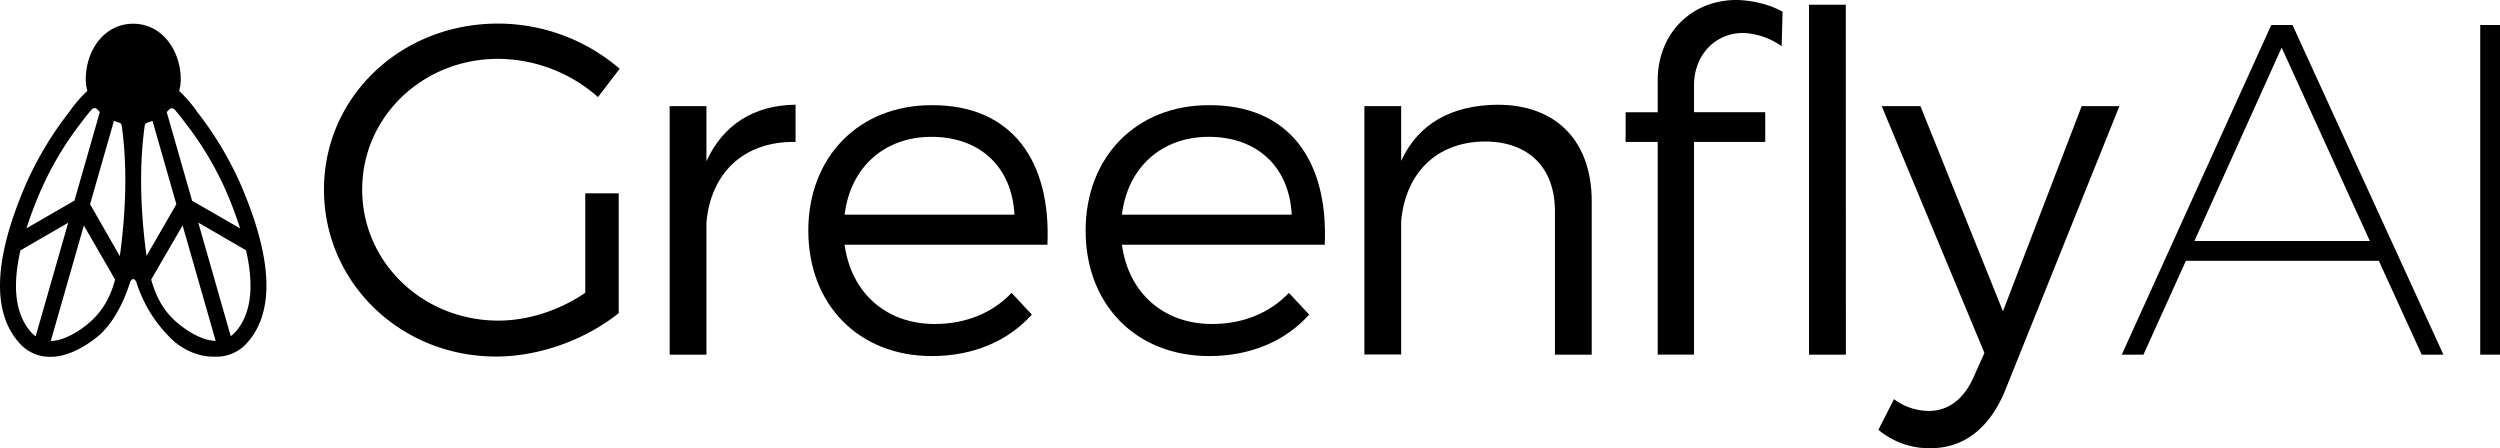<svg id="GreenflyAILogomark" xmlns="http://www.w3.org/2000/svg" viewBox="0 0 1162.06 208.26"><title>GreenflyAI_wordmark_black</title><path d="M460.72,367.55v55.68c-15.12,12.06-36.39,20.17-57,20.17-44.51,0-80-34.42-80-77.6s35.73-77.17,80.89-77.17a86.89,86.89,0,0,1,56.56,21l-10.08,13.16a70.55,70.55,0,0,0-46.48-17.76c-35.07,0-63.13,27-63.13,60.73,0,34,28.28,60.94,63.35,60.94,13.81,0,28.5-4.82,40.34-12.93V367.55Z" transform="translate(-173.13 -277.67)"/><path d="M501.5,352.64c7.67-16.88,21.92-26.08,41.43-26.3v17.31c-24.33-.43-39.46,14.69-41.43,37.49v61.38H484.4V327h17.1Z" transform="translate(-173.13 -277.67)"/><path d="M660,391.44H565.73c3.07,22.58,19.51,36.83,41.87,36.83,14.25,0,26.75-5,35.73-14.46l9.43,10.08c-11,12.28-27.18,19.29-46.47,19.29-34,0-57.44-23.89-57.44-58.31s23.67-58.31,57.22-58.31C643.33,326.34,661.75,352.2,660,391.44Zm-15.34-14c-1.1-22.14-16-36.17-38.58-36.17-21.93,0-37.71,14.25-40.34,36.17Z" transform="translate(-173.13 -277.67)"/><path d="M788.9,391.44H694.63c3.07,22.58,19.51,36.83,41.87,36.83,14.25,0,26.75-5,35.74-14.46l9.42,10.08c-11,12.28-27.18,19.29-46.47,19.29-34,0-57.44-23.89-57.44-58.31s23.68-58.31,57.22-58.31C772.24,326.34,790.65,352.2,788.9,391.44Zm-15.35-14c-1.09-22.14-16-36.17-38.58-36.17-21.92,0-37.71,14.25-40.34,36.17Z" transform="translate(-173.13 -277.67)"/><path d="M913,371.28v71.24h-17.1V375.88c0-20.39-12.28-32.44-32.67-32.44-22.8.21-36.83,15.12-38.8,37v62h-17.1V327h17.1v25.43c8.11-17.53,23.68-25.86,44.72-26.08C896.75,326.34,913,343.44,913,371.28Z" transform="translate(-173.13 -277.67)"/><path d="M943.67,314.94c0-21.71,15.78-37.49,37.05-37.27,7.45.22,15.34,2.19,21,5.48l-.44,16A33.34,33.34,0,0,0,983.78,293c-13.15-.22-23.23,10.09-23.23,24.34v12.49h33.1v13.81h-33.1v98.87H943.67V343.65H928.76V329.84h14.91Zm87.47,127.58H1014V279.86h17.1Z" transform="translate(-173.13 -277.67)"/><path d="M1105.23,459c-7.23,17.75-19.29,27-34.64,27a36.65,36.65,0,0,1-24.33-8.55l7.23-14.25a27.3,27.3,0,0,0,16.23,5.48c9,0,16.44-5.48,21-16.22l4.82-10.74L1047.79,327h18l38.36,95.36L1140.75,327h17.53Z" transform="translate(-173.13 -277.67)"/><path d="M1189.19,398.9l-19.73,43.62h-10.08l69.49-153.23h9.87l70.15,153.23H1298.8l-19.94-43.62Zm44.51-99.09-40.56,89.88h81.55Z" transform="translate(-173.13 -277.67)"/><path d="M1326,442.52V289.29h9.21V442.52Z" transform="translate(-173.13 -277.67)"/><g id="GreenflyAILogomark-2" data-name="GreenflyAILogomark"><path d="M236.51,408.82a62.94,62.94,0,0,0,15.18,25.26s8.09,9.39,20.77,9.39c.38,0,.8,0,1.21,0a18.87,18.87,0,0,0,14.81-7C300.91,422,299.7,397.31,284.83,363a160.19,160.19,0,0,0-20.17-33.49l-.31-.51a67.12,67.12,0,0,0-7.93-9.06,21.92,21.92,0,0,0,.73-4.82c.16-14-8.72-26.42-22.1-26.42S212.82,301,213,315.09a21.92,21.92,0,0,0,.73,4.82,66.43,66.43,0,0,0-7.93,9.06l-.32.51A159.34,159.34,0,0,0,185.29,363c-14.87,34.34-16.1,59.07-3.67,73.53a18.85,18.85,0,0,0,14.8,7c.42,0,.86,0,1.24,0,8.18-.48,15.79-5.36,20.77-9.35,5.65-4.54,11.52-13.55,15.16-25.34.12-.39.73-1.45,1.46-1.45S236.39,408.44,236.51,408.82ZM192.18,366A150.34,150.34,0,0,1,211.39,334l.35-.51c1.08-1.4,2.51-3.24,4.09-5a1.69,1.69,0,0,1,2.57.06c.35.41.76.79,1.14,1.18l-11.8,41.19L185.42,383.8A190.51,190.51,0,0,1,192.18,366Zm-2.48,68a13.29,13.29,0,0,1-2.41-2.25q-10.46-12.23-4.66-37.7l22.2-12.84Zm24-5.55c-3.36,2.7-10,7.33-16.49,7.71a2.58,2.58,0,0,0-.48,0l15.38-53.68,14.53,25.17C224.39,415.89,220.65,422.83,213.74,428.38Zm15.35-33.48c-.07.57-.16,1.17-.23,1.77L215,372.58l11.1-38.72c.76.28,1.53.57,2.35.79a1.83,1.83,0,0,1,1.27,1.4C232.13,353.45,231.94,372.7,229.09,394.9Zm22.64-66.34a1.68,1.68,0,0,1,2.56-.06c1.59,1.77,3,3.61,4.1,5l.34.51A150.82,150.82,0,0,1,278,366a187.53,187.53,0,0,1,6.75,17.85l-22.32-12.87-11.8-41.19C251,329.35,251.38,329,251.73,328.56ZM241,394.9c-2.85-22.2-3-41.45-.6-58.85a1.81,1.81,0,0,1,1.27-1.4c.82-.22,1.58-.51,2.34-.79l11.1,38.72-13.89,24.09C241.2,396.07,241.1,395.47,241,394.9Zm31.84,41.19c-6.5-.38-13.13-5-16.49-7.71-6.92-5.55-10.66-12.49-12.94-20.77L258,382.44l15.38,53.68A2.53,2.53,0,0,0,272.88,436.09Zm9.95-4.41a13,13,0,0,1-2.41,2.25L265.3,381.14,287.49,394Q293.3,419.42,282.83,431.68Z" transform="translate(-173.13 -277.67)"/></g></svg>